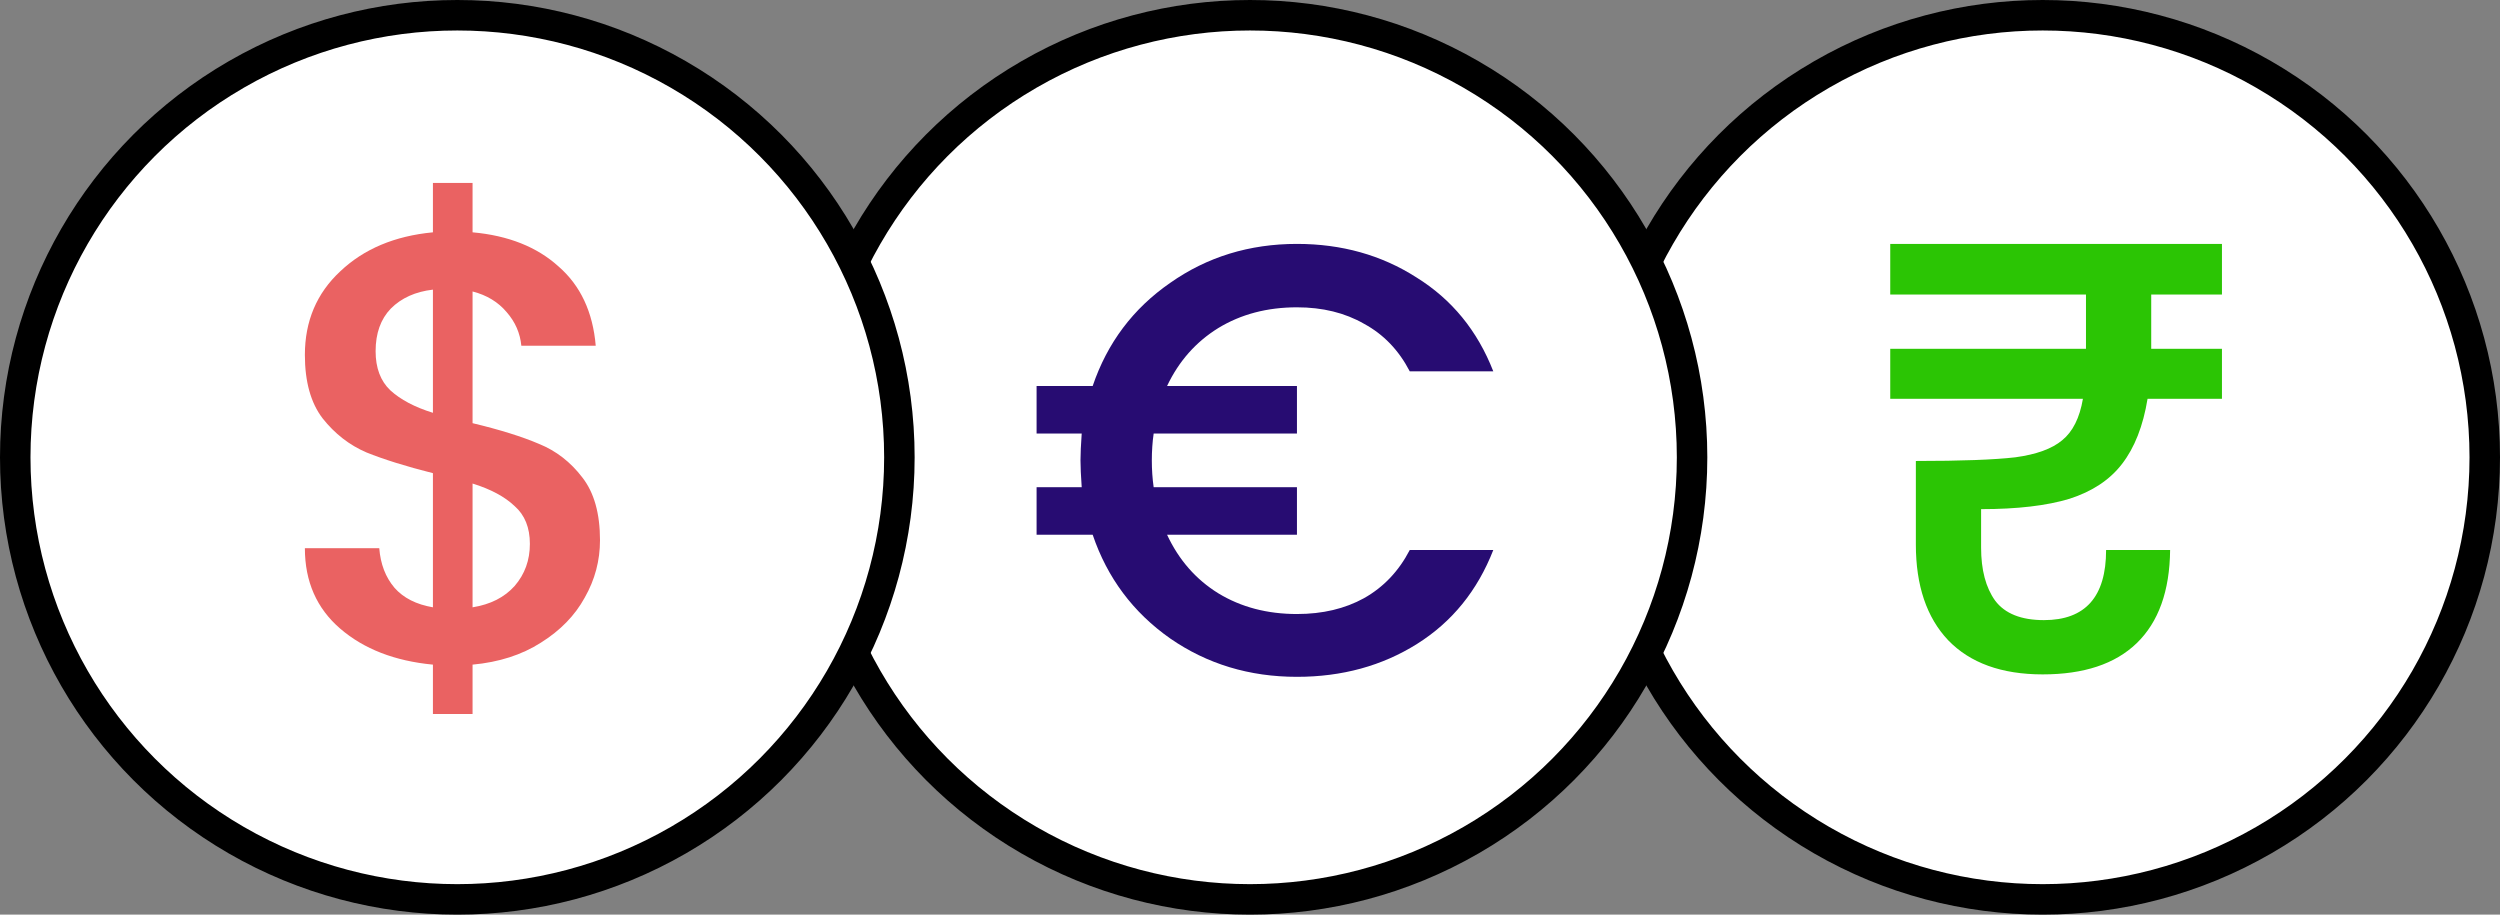 <svg width="41" height="15" viewBox="0 0 41 15" fill="none" xmlns="http://www.w3.org/2000/svg">
<rect x="0" y="0" width="41" height="15" fill="#808080" stroke="none"/>
<g id="Group 368">
<g id="Group 365">
<circle id="Ellipse 9" cx="33.5" cy="7.5" r="7.25" fill="white" stroke="black" stroke-width="0.5"/>
<path id="&#226;&#130;&#185;" d="M35.28 5.72H36.44V6.54H35.22C35.147 6.987 35.007 7.343 34.8 7.61C34.6 7.87 34.313 8.06 33.94 8.18C33.567 8.293 33.083 8.35 32.49 8.35V8.98C32.49 9.347 32.567 9.637 32.72 9.85C32.88 10.063 33.147 10.17 33.52 10.17C34.2 10.17 34.54 9.787 34.54 9.02H35.59C35.583 9.693 35.4 10.203 35.04 10.55C34.687 10.89 34.173 11.06 33.5 11.06C32.827 11.06 32.31 10.873 31.95 10.5C31.597 10.127 31.42 9.603 31.42 8.93V7.56C32.16 7.56 32.703 7.54 33.05 7.5C33.397 7.453 33.653 7.36 33.82 7.22C33.993 7.08 34.107 6.853 34.16 6.54H31V5.72H34.21V4.83H31V4H36.44V4.83H35.28V5.72Z" fill="#2BC504"/>
</g>
<g id="Group 366">
<circle id="Ellipse 8" cx="20.5" cy="7.5" r="7.25" fill="white" stroke="black" stroke-width="0.5"/>
<path id="&#226;&#130;&#172;" d="M21.27 10.07C21.69 10.07 22.057 9.983 22.37 9.81C22.69 9.63 22.94 9.367 23.12 9.02H24.49C24.23 9.687 23.813 10.2 23.24 10.56C22.667 10.92 22.01 11.1 21.27 11.1C20.49 11.1 19.797 10.89 19.19 10.47C18.583 10.043 18.16 9.477 17.92 8.77H17V7.99H17.74C17.727 7.803 17.72 7.657 17.72 7.55C17.72 7.443 17.727 7.297 17.74 7.11H17V6.33H17.92C18.16 5.623 18.583 5.06 19.19 4.64C19.797 4.213 20.49 4 21.27 4C22.003 4 22.657 4.183 23.23 4.55C23.81 4.91 24.23 5.423 24.49 6.09H23.12C22.94 5.743 22.69 5.483 22.37 5.31C22.057 5.13 21.69 5.04 21.27 5.04C20.783 5.04 20.353 5.153 19.98 5.38C19.613 5.607 19.333 5.923 19.14 6.33H21.27V7.11H18.92C18.9 7.25 18.89 7.397 18.89 7.55C18.89 7.703 18.9 7.85 18.92 7.99H21.27V8.77H19.14C19.333 9.183 19.613 9.503 19.98 9.73C20.353 9.957 20.783 10.07 21.27 10.07Z" fill="#270C72"/>
</g>
<g id="Group 367">
<circle id="Ellipse 7" cx="7.5" cy="7.5" r="7.25" fill="white" stroke="black" stroke-width="0.5"/>
<path id="$" d="M9.84 8.86C9.84 9.193 9.757 9.507 9.59 9.8C9.43 10.093 9.19 10.34 8.87 10.54C8.557 10.74 8.183 10.86 7.75 10.9V11.71H7.1V10.9C6.473 10.84 5.967 10.643 5.58 10.31C5.193 9.977 5 9.537 5 8.99H6.22C6.24 9.25 6.323 9.467 6.47 9.64C6.617 9.807 6.827 9.913 7.1 9.96V7.76C6.653 7.647 6.29 7.533 6.01 7.42C5.73 7.3 5.49 7.113 5.29 6.86C5.097 6.607 5 6.26 5 5.82C5 5.267 5.193 4.81 5.58 4.45C5.967 4.083 6.473 3.87 7.1 3.81V3H7.75V3.81C8.337 3.863 8.807 4.05 9.16 4.37C9.52 4.683 9.723 5.117 9.77 5.67H8.55C8.53 5.463 8.45 5.28 8.31 5.12C8.17 4.953 7.983 4.84 7.75 4.78V6.94C8.197 7.047 8.56 7.16 8.84 7.28C9.12 7.393 9.357 7.577 9.55 7.83C9.743 8.077 9.84 8.42 9.84 8.86ZM6.16 5.76C6.16 6.033 6.24 6.247 6.4 6.4C6.567 6.553 6.8 6.677 7.1 6.77V4.75C6.813 4.783 6.583 4.887 6.41 5.06C6.243 5.233 6.16 5.467 6.16 5.76ZM7.75 9.96C8.043 9.913 8.273 9.797 8.44 9.61C8.607 9.417 8.69 9.187 8.69 8.92C8.69 8.653 8.607 8.447 8.44 8.3C8.28 8.147 8.05 8.023 7.75 7.93V9.96Z" fill="#EA6262"/>
</g>
</g>
</svg>
